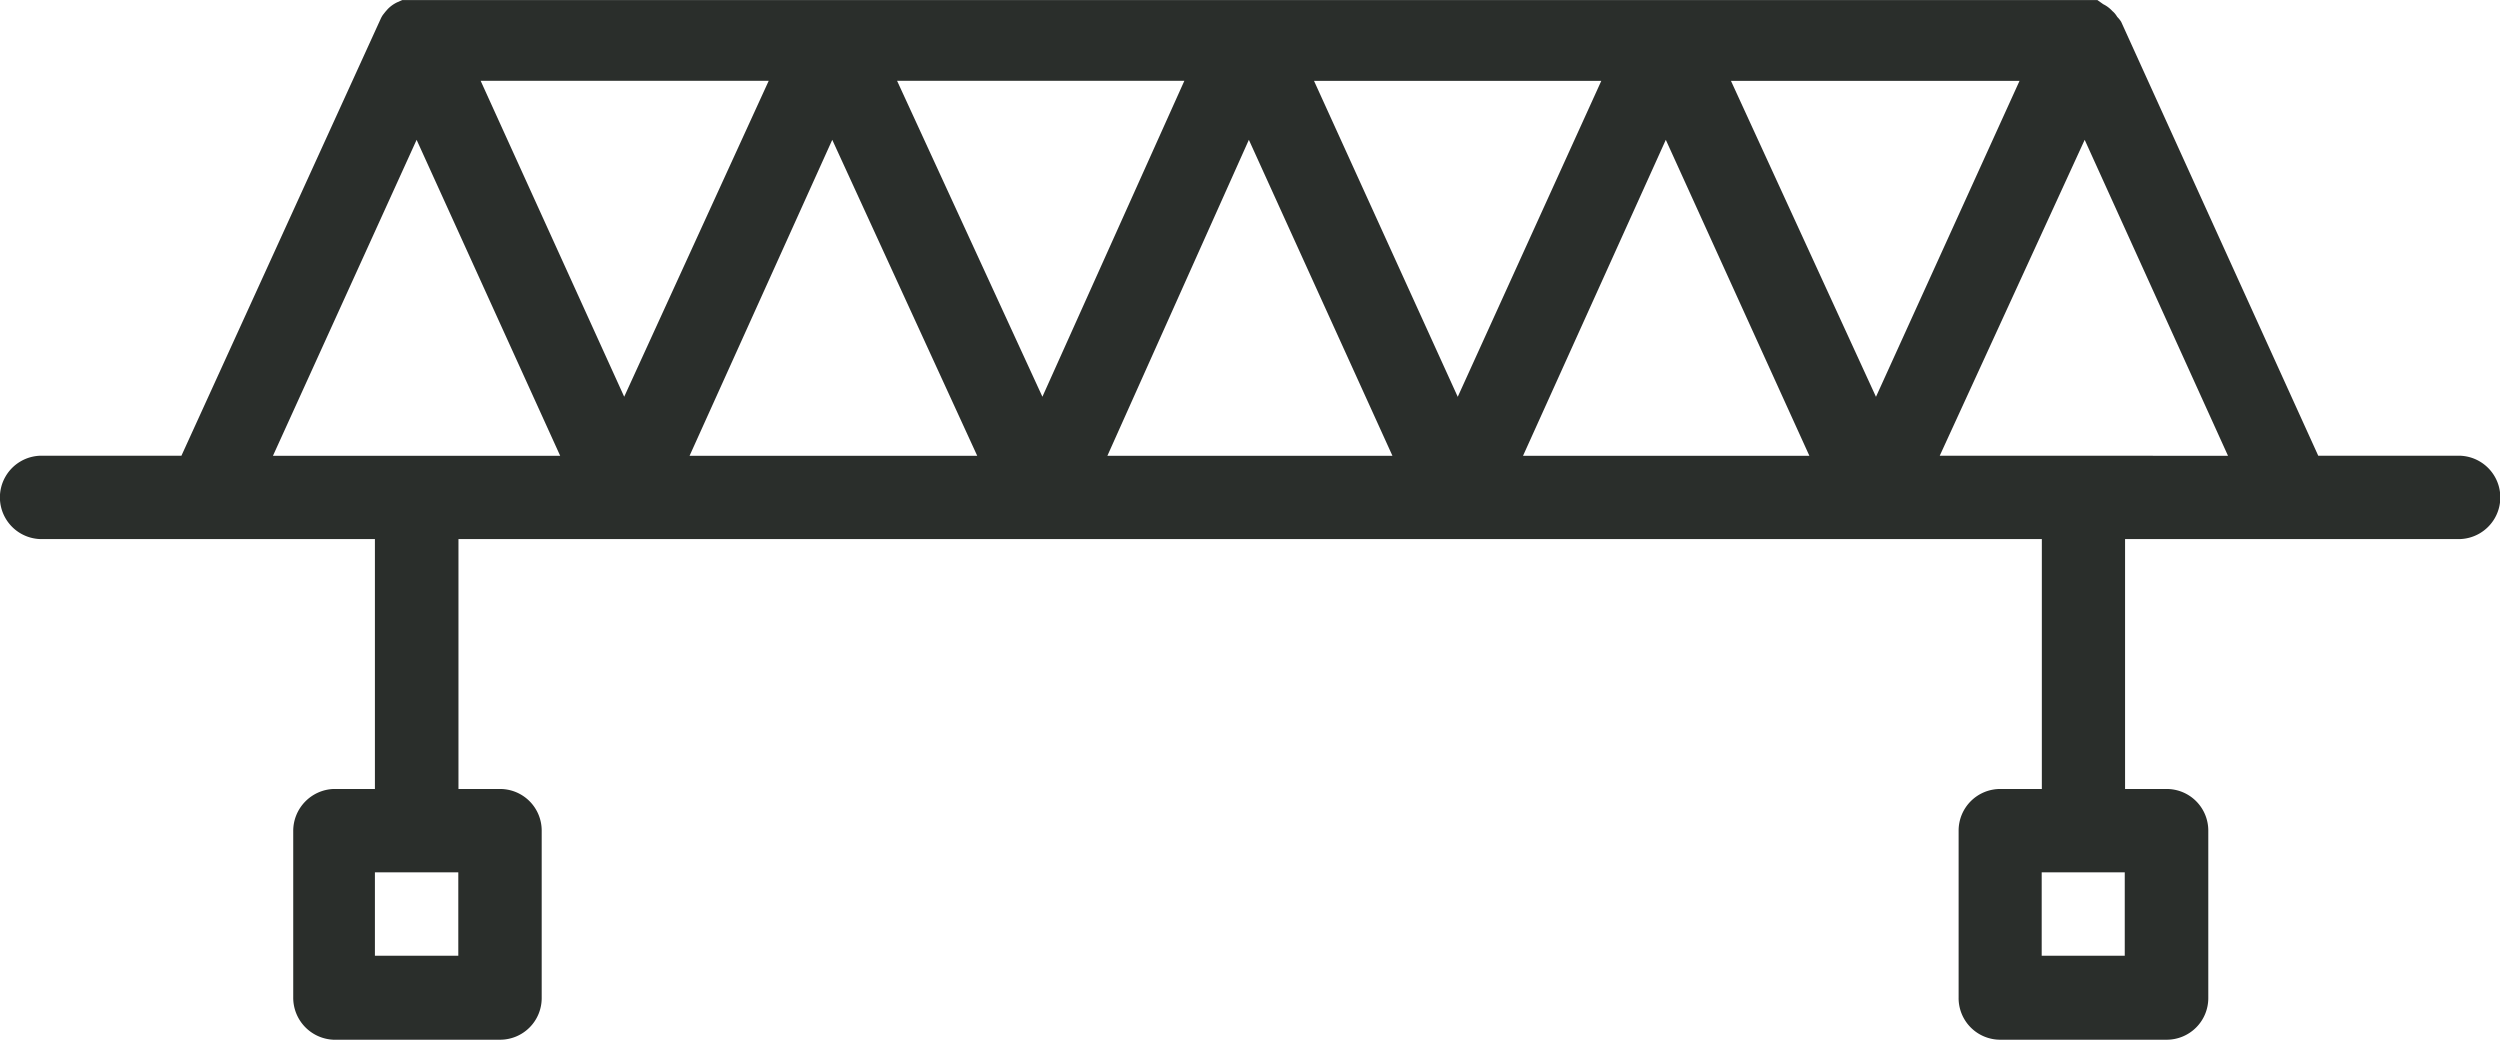 <svg xmlns="http://www.w3.org/2000/svg" width="120.155" height="49.972" viewBox="0 0 120.155 49.972">
  <g id="Groupe_178" data-name="Groupe 178" transform="translate(-756.699 -1729.72)">
    <path id="Tracé_247" data-name="Tracé 247" d="M118.151,21.982h-6.732L101.948,1.129h0a1.3,1.3,0,0,0-.188-.235h0a1.347,1.347,0,0,0-.11-.157.939.939,0,0,0-.125-.125h0a1.472,1.472,0,0,0-.438-.329h0l-.282-.2H19.334l-.25.11h0a1.566,1.566,0,0,0-.454.329h0l-.11.125L18.4.8h0a1.3,1.3,0,0,0-.11.2h0L8.72,21.982H2A2,2,0,1,0,2,25.99H18.019V38h-2a2.02,2.02,0,0,0-1.926,2v8.016a2.02,2.02,0,0,0,1.926,2.035h8.016a2,2,0,0,0,2-2V40a2,2,0,0,0-2-2h-2V25.99h76.1V38h-2a2,2,0,0,0-2,2v8.016a2,2,0,0,0,2,2.035h8a2,2,0,0,0,2-2V40a2,2,0,0,0-2-2h-2V25.99h16.031a2,2,0,0,0,0-4.008ZM22.027,46.013H18.019V42.005h4.008Zm80.093,0H98.128V42.005h3.992v4.008ZM93.228,21.982,100.194,6.8l6.888,15.186ZM40,6.8l6.967,15.186H33.142ZM30,19.148l-6.9-15.186H36.947ZM43.115,3.963H56.923L50.1,19.148ZM60.023,6.8l6.9,15.186h-13.7Zm3.131-2.834H76.962l-6.9,15.186ZM80.062,6.8l6.9,15.186H73.2Zm3.131-2.834H97.063l-6.9,15.186ZM20.023,6.8l6.9,15.186H13.119Z" transform="translate(756.699 1729.64)" fill="#2a2e2b"/>
  </g>
</svg>
